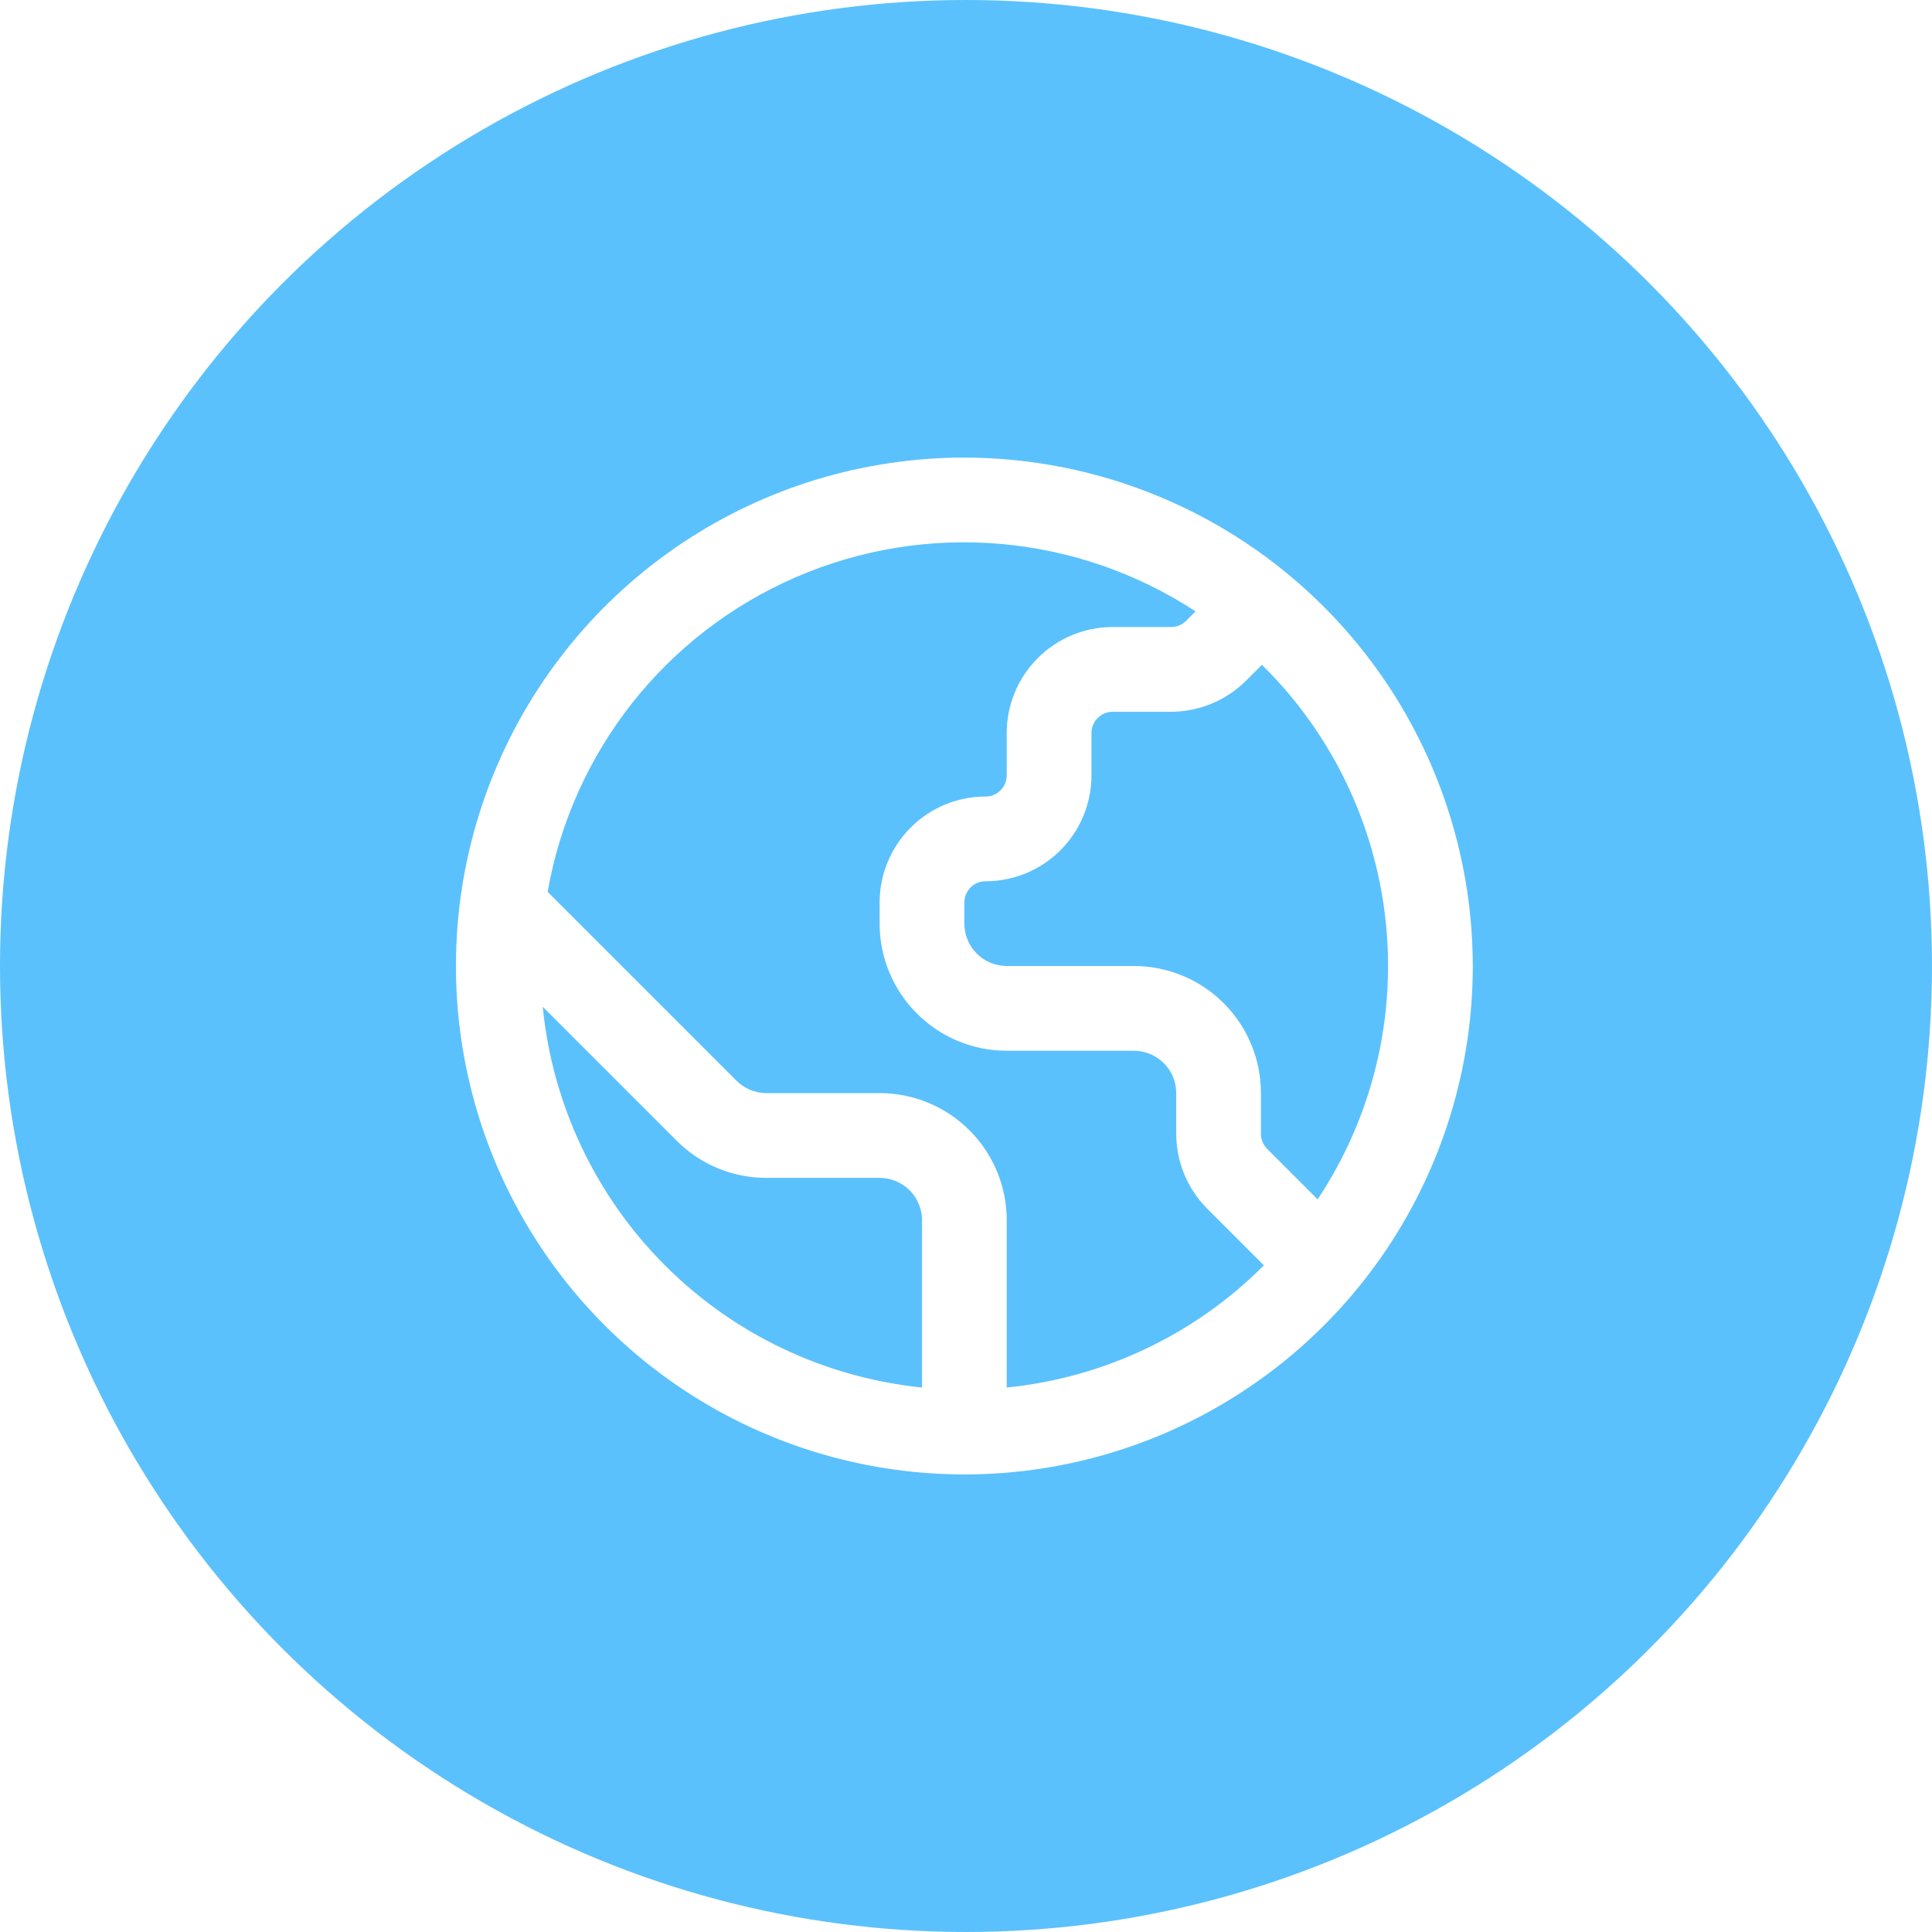 <svg width="38" height="38" viewBox="0 0 38 38" fill="none" xmlns="http://www.w3.org/2000/svg">
<circle cx="19" cy="19" r="19" fill="#5BC1FC"/>
<g filter="url(#filter0_d_1209_203)">
<path d="M18.968 9C16.99 9 15.057 9.586 13.412 10.685C11.768 11.784 10.486 13.346 9.729 15.173C8.972 17 8.774 19.011 9.16 20.951C9.546 22.891 10.498 24.672 11.897 26.071C13.296 27.47 15.077 28.422 17.017 28.808C18.957 29.194 20.968 28.996 22.795 28.239C24.622 27.482 26.184 26.2 27.283 24.556C28.381 22.911 28.968 20.978 28.968 19C28.965 16.349 27.911 13.807 26.036 11.932C24.161 10.057 21.619 9.003 18.968 9V9ZM27.301 19C27.302 20.633 26.82 22.23 25.916 23.59L24.923 22.596C24.845 22.518 24.801 22.412 24.801 22.302V21.5C24.801 20.837 24.538 20.201 24.069 19.732C23.6 19.263 22.964 19 22.301 19H19.801C19.58 19 19.368 18.912 19.212 18.756C19.056 18.6 18.968 18.388 18.968 18.167V17.75C18.968 17.64 19.012 17.534 19.09 17.455C19.168 17.377 19.274 17.333 19.385 17.333C19.937 17.333 20.467 17.114 20.858 16.723C21.248 16.332 21.468 15.803 21.468 15.25V14.417C21.468 14.306 21.512 14.2 21.59 14.122C21.668 14.044 21.774 14 21.885 14H23.034C23.586 13.998 24.115 13.779 24.506 13.39L24.82 13.076C25.607 13.849 26.231 14.771 26.657 15.789C27.082 16.806 27.302 17.897 27.301 19ZM10.675 19.802L13.307 22.434C13.539 22.667 13.814 22.852 14.118 22.978C14.421 23.104 14.747 23.168 15.075 23.167H17.301C17.522 23.167 17.734 23.255 17.891 23.411C18.047 23.567 18.135 23.779 18.135 24V27.291C16.218 27.095 14.428 26.243 13.069 24.878C11.709 23.513 10.864 21.72 10.675 19.802V19.802ZM19.801 27.291V24C19.801 23.337 19.538 22.701 19.069 22.232C18.6 21.763 17.964 21.5 17.301 21.5H15.075C14.966 21.5 14.857 21.479 14.756 21.437C14.655 21.395 14.563 21.333 14.486 21.256L10.771 17.541C11.009 16.185 11.58 14.91 12.433 13.829C13.286 12.749 14.394 11.897 15.657 11.351C16.92 10.804 18.299 10.579 19.671 10.697C21.042 10.815 22.363 11.271 23.515 12.025L23.328 12.212C23.25 12.289 23.144 12.333 23.034 12.333H21.885C21.332 12.333 20.802 12.553 20.412 12.944C20.021 13.334 19.801 13.864 19.801 14.417V15.25C19.801 15.361 19.758 15.466 19.679 15.545C19.601 15.623 19.495 15.667 19.385 15.667C18.832 15.667 18.302 15.886 17.912 16.277C17.521 16.668 17.301 17.198 17.301 17.75V18.167C17.301 18.83 17.565 19.466 18.034 19.934C18.502 20.403 19.138 20.667 19.801 20.667H22.301C22.522 20.667 22.734 20.755 22.891 20.911C23.047 21.067 23.135 21.279 23.135 21.5V22.302C23.136 22.854 23.355 23.383 23.745 23.774L24.859 24.888C23.502 26.25 21.714 27.099 19.801 27.291V27.291Z" fill="white"/>
</g>
<defs>
<filter id="filter0_d_1209_203" x="1.968" y="2" width="34" height="34" filterUnits="userSpaceOnUse" color-interpolation-filters="sRGB">
<feFlood flood-opacity="0" result="BackgroundImageFix"/>
<feColorMatrix in="SourceAlpha" type="matrix" values="0 0 0 0 0 0 0 0 0 0 0 0 0 0 0 0 0 0 127 0" result="hardAlpha"/>
<feOffset/>
<feGaussianBlur stdDeviation="3.5"/>
<feComposite in2="hardAlpha" operator="out"/>
<feColorMatrix type="matrix" values="0 0 0 0 1 0 0 0 0 1 0 0 0 0 1 0 0 0 1 0"/>
<feBlend mode="normal" in2="BackgroundImageFix" result="effect1_dropShadow_1209_203"/>
<feBlend mode="normal" in="SourceGraphic" in2="effect1_dropShadow_1209_203" result="shape"/>
</filter>
</defs>
</svg>
